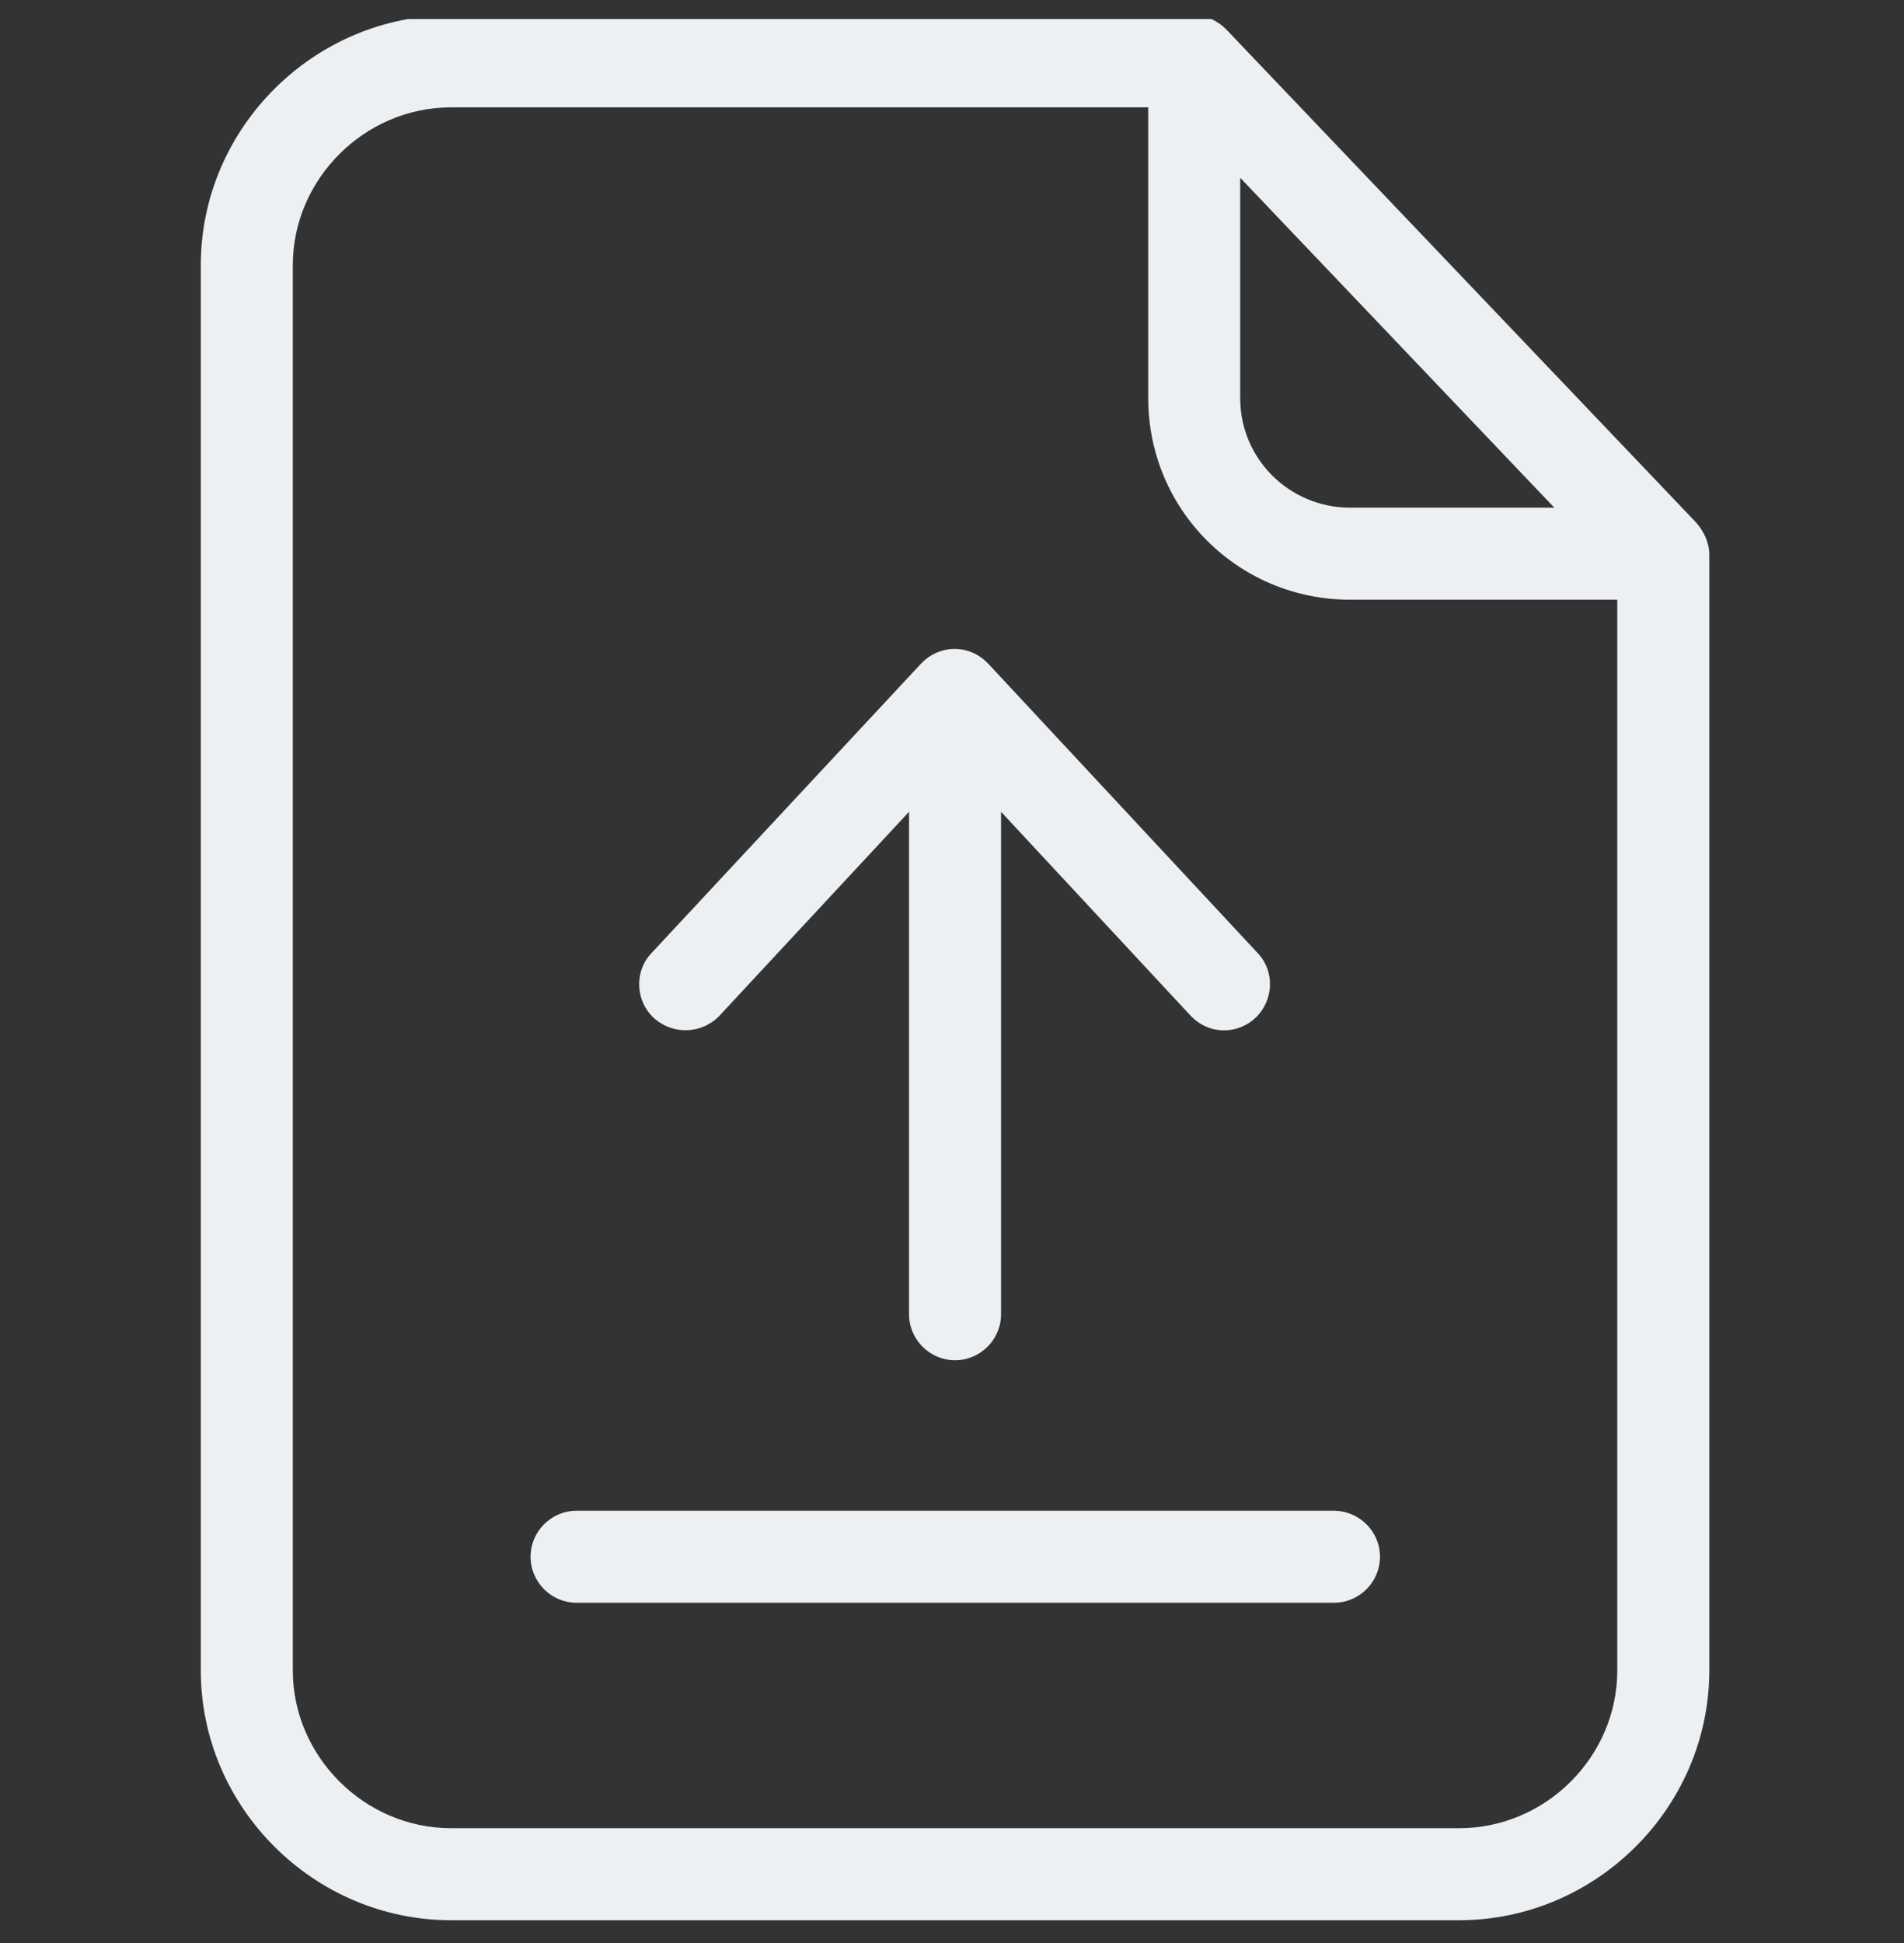 <svg width="50" height="51" viewBox="0 0 50 51" fill="none" xmlns="http://www.w3.org/2000/svg">
<rect x="0" y="0" width="50" height="51" fill="#333333" stroke="none"/>
<g clip-path="url(#clip0)">
<path d="M32.218 0.789C31.989 0.547 31.674 0.402 31.349 0.402H11.844C8.244 0.402 5.273 3.361 5.273 6.96V43.844C5.273 47.443 8.244 50.402 11.844 50.402H38.317C41.916 50.402 44.887 47.443 44.887 43.844V14.557C44.887 14.243 44.742 13.941 44.537 13.711L32.218 0.789ZM32.568 4.666L40.817 13.325H35.455C33.86 13.325 32.568 12.045 32.568 10.451V4.666ZM38.317 47.987H11.844C9.585 47.987 7.689 46.115 7.689 43.844V6.96C7.689 4.702 9.573 2.818 11.844 2.818H30.153V10.451C30.153 13.385 32.52 15.741 35.455 15.741H42.471V43.844C42.471 46.115 40.587 47.987 38.317 47.987Z" fill="#ECF0F3"/>
<path d="M35.02 39.654H15.14C14.476 39.654 13.933 40.197 13.933 40.862C13.933 41.526 14.476 42.069 15.14 42.069H35.032C35.696 42.069 36.239 41.526 36.239 40.862C36.239 40.197 35.696 39.654 35.02 39.654Z" fill="#ECF0F3"/>
<path d="M18.896 26.658L23.872 21.308V34.496C23.872 35.161 24.416 35.704 25.08 35.704C25.744 35.704 26.288 35.161 26.288 34.496V21.308L31.264 26.658C31.505 26.912 31.819 27.045 32.145 27.045C32.435 27.045 32.737 26.936 32.967 26.719C33.45 26.26 33.486 25.499 33.027 25.016L25.95 17.419C25.72 17.178 25.406 17.033 25.068 17.033C24.73 17.033 24.416 17.178 24.187 17.419L17.109 25.016C16.65 25.499 16.686 26.271 17.169 26.719C17.677 27.177 18.437 27.141 18.896 26.658Z" fill="#ECF0F3"/>
</g>
<defs>
<clipPath id="clip0">
<rect width="50" height="50" fill="white" transform="translate(0 0.5)"/>
</clipPath>
</defs>
</svg>
